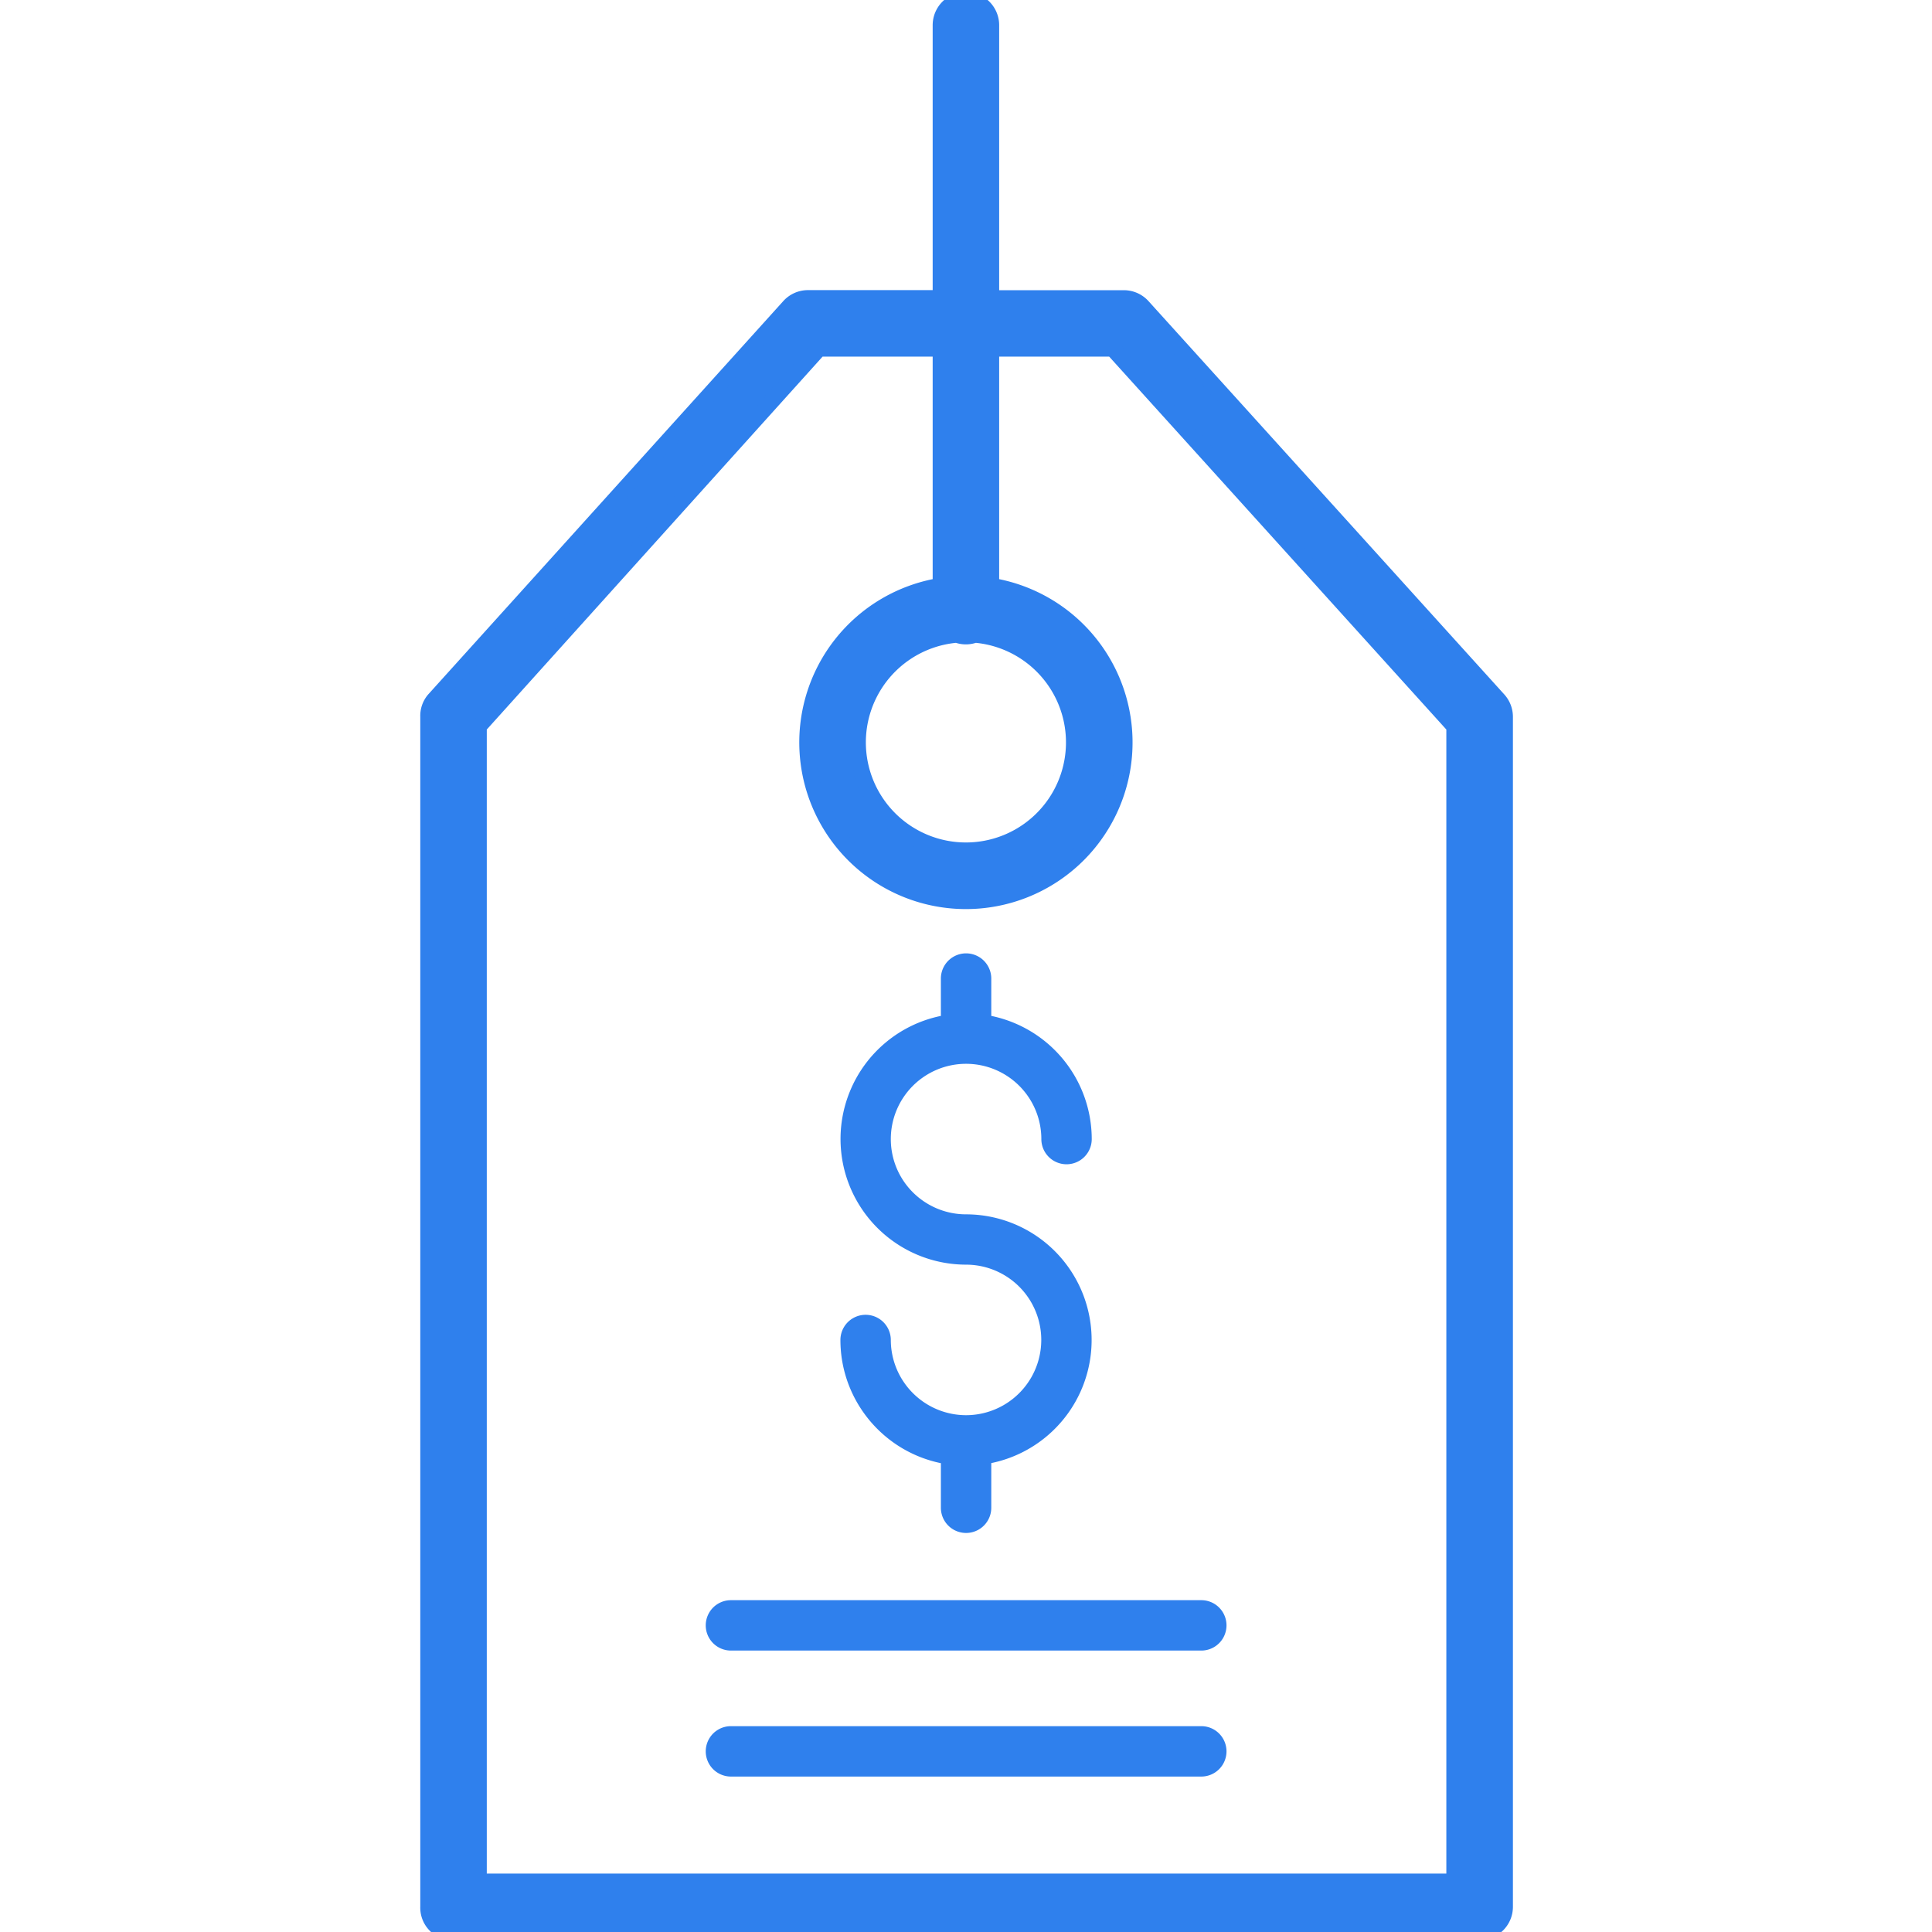 <svg width="24" height="24" fill="none" xmlns="http://www.w3.org/2000/svg"><g clip-path="url(#a)" fill="#2F80ED"><path d="M18.613 8.694 14.195 3.81a.313.313 0 0 0-.232-.105h-1.651V.313a.313.313 0 0 0-.626 0v3.391h-1.65a.313.313 0 0 0-.233.105l-4.41 4.885a.306.306 0 0 0-.072.21v14.783a.305.305 0 0 0 .083.221.294.294 0 0 0 .213.092h12.764c.173 0 .313-.14.313-.313V8.904a.314.314 0 0 0-.081-.21ZM5.947 23.374V9.024l4.227-4.694h1.512v2.948a1.97 1.97 0 1 0 .626 0V4.33h1.511l4.244 4.694v14.35H5.947Zm5.94-15.49a.31.31 0 0 0 .223 0 1.343 1.343 0 1 1-.222 0Z" stroke="#2F80ED" stroke-width=".2"/><path d="M14.922 19.878H9.08a.313.313 0 0 0 0 .626h5.843a.313.313 0 0 0 0-.626ZM14.922 21.443H9.08a.313.313 0 0 0 0 .626h5.843a.313.313 0 0 0 0-.626ZM12 17.58a.936.936 0 0 1-.934-.934.313.313 0 0 0-.626 0c0 .74.522 1.38 1.248 1.53v.554a.313.313 0 0 0 .626 0v-.555a1.561 1.561 0 0 0-.313-3.09.935.935 0 1 1 .935-.935.313.313 0 0 0 .626 0 1.564 1.564 0 0 0-1.248-1.53v-.464a.313.313 0 0 0-.626 0v.464A1.561 1.561 0 0 0 12 15.71a.935.935 0 1 1 0 1.87Z"/></g><defs><clipPath id="a"><path fill="#fff" d="M0 0h24v24H0z"/></clipPath></defs></svg>